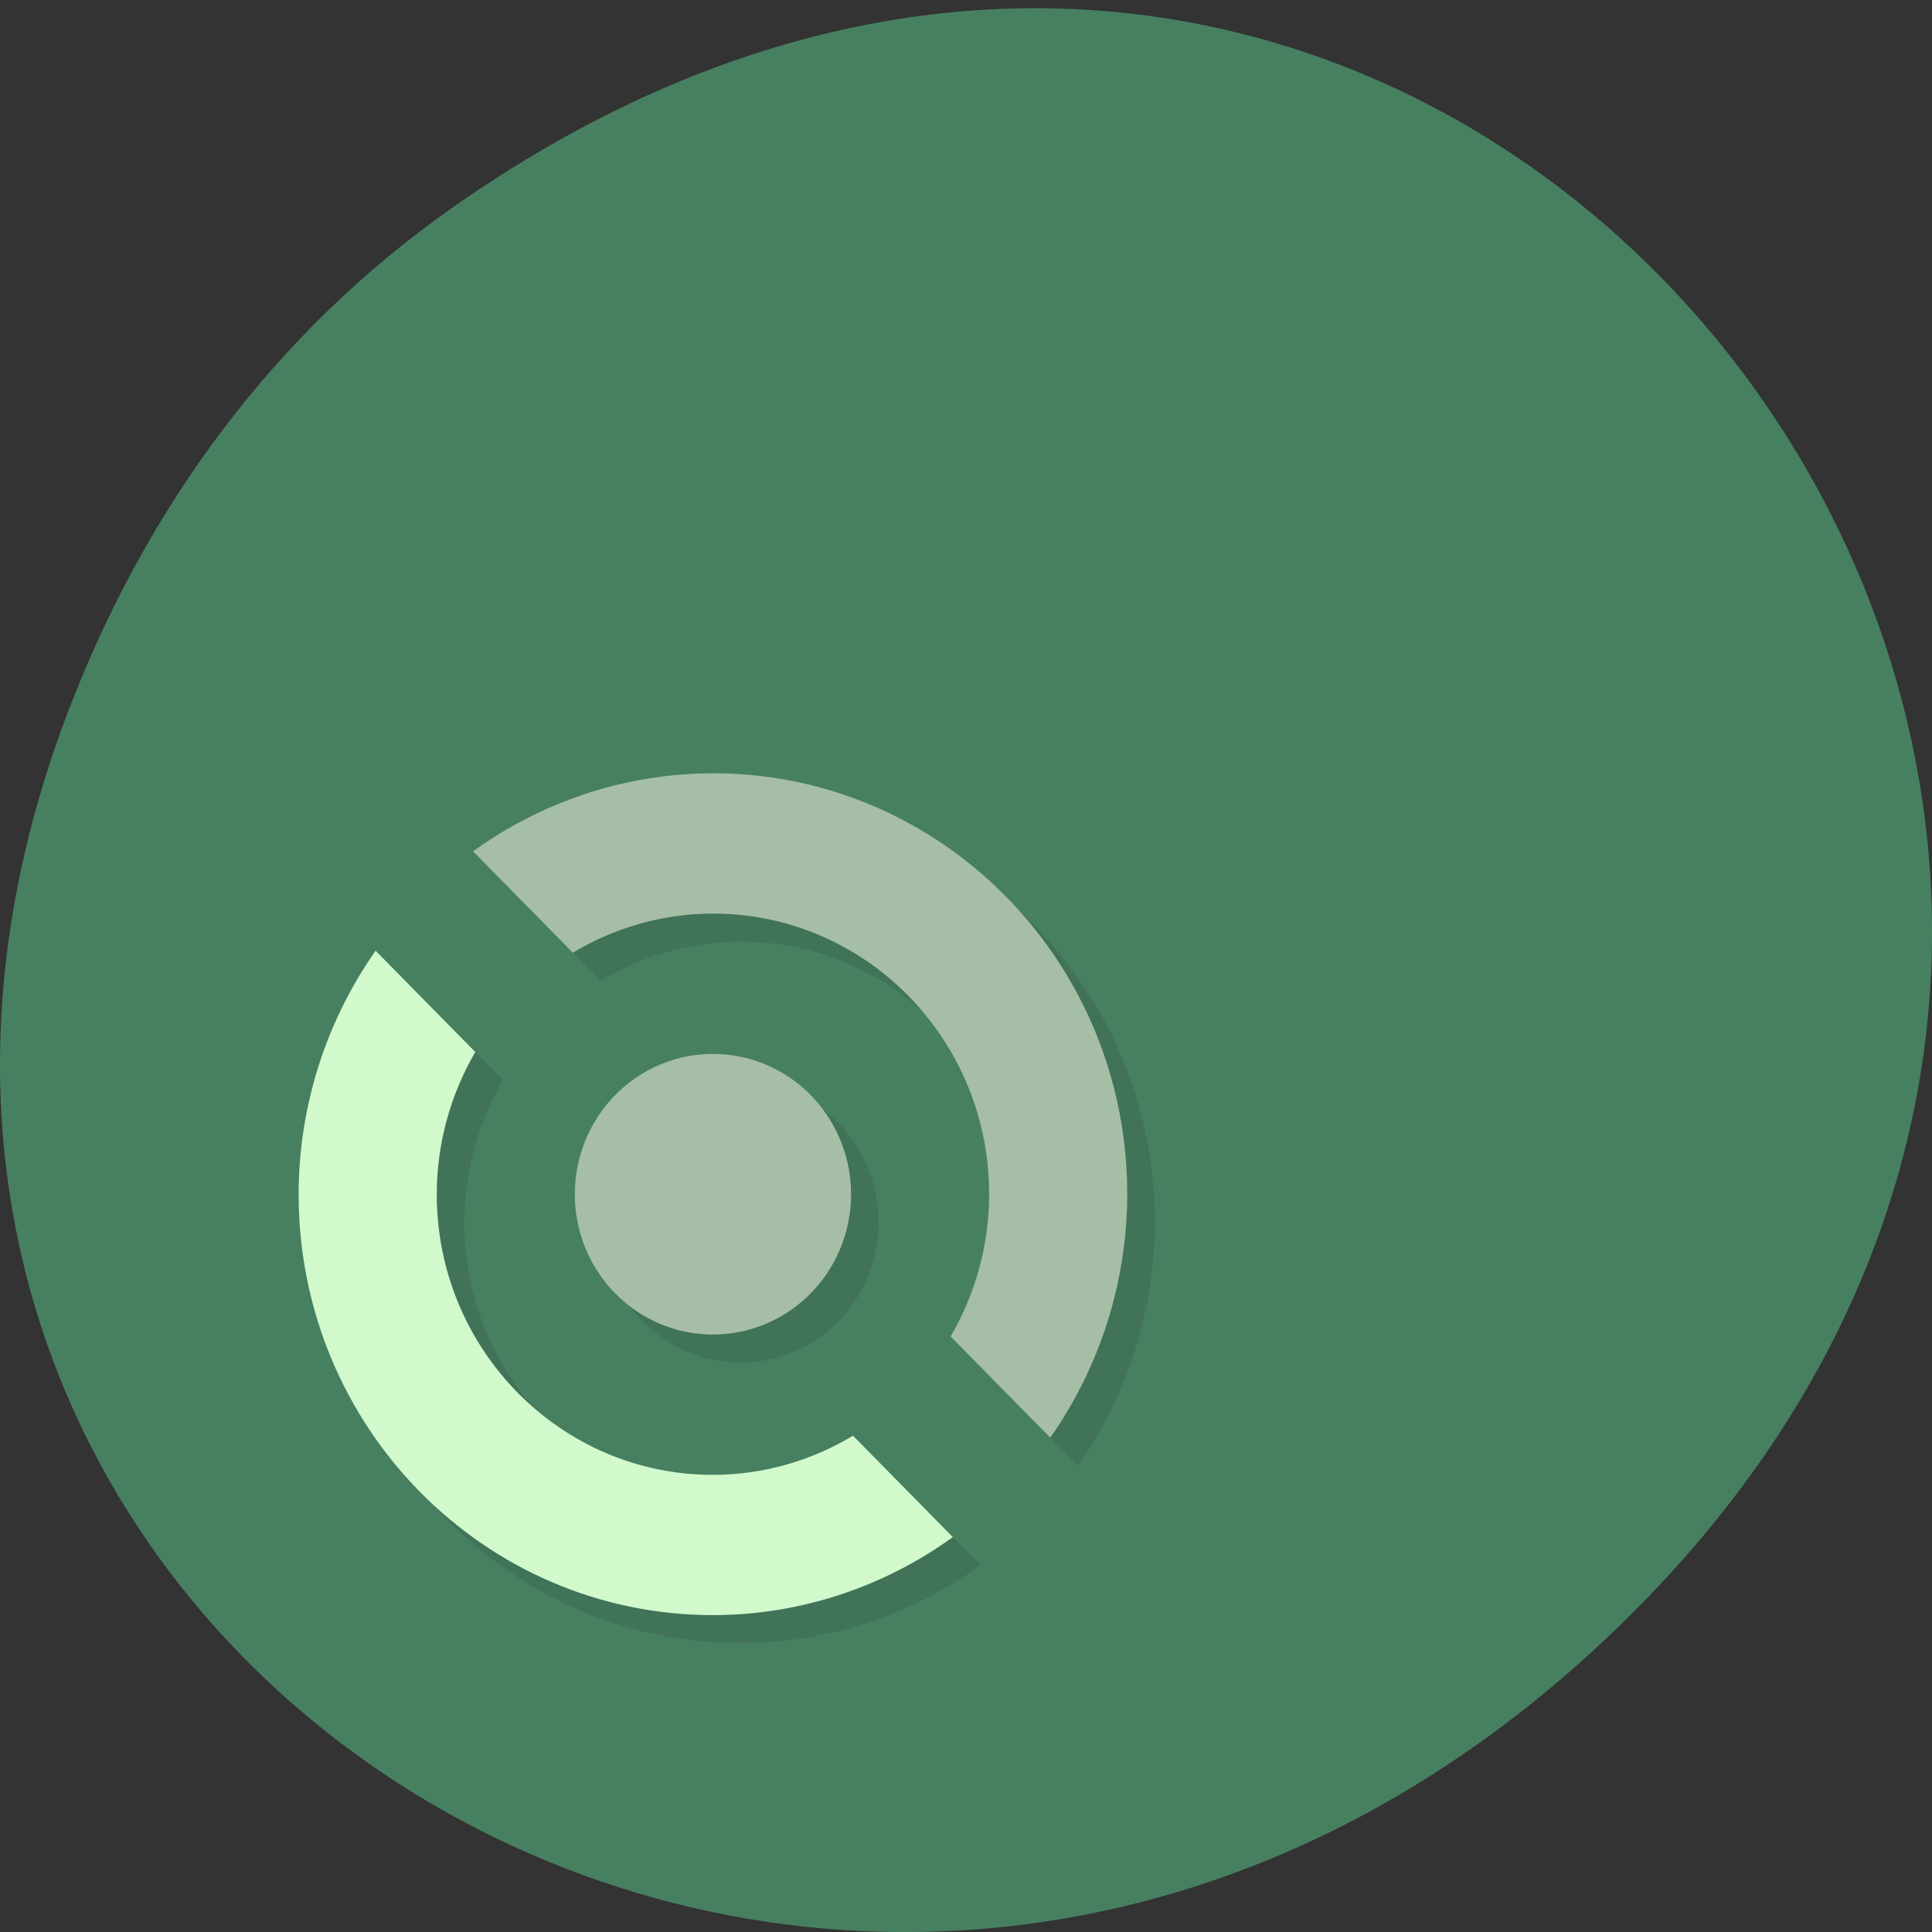 <svg xmlns="http://www.w3.org/2000/svg" viewBox="0 0 256 256"><rect x="0" y="0" width="256" height="256" fill="#333333" stroke="none"/><defs><clipPath><path d="M 192,-164 H 88 c 0,0 -40,0 -40,40 V 4 h 416 v -96 c 0,0 0,-40 -40,-40 H 224 Z"/></clipPath><clipPath><path d="M 0,64 H64 V128 H0 z"/></clipPath><clipPath><path d="m 27.707 56.824 h 82.29 v 139.69 h -82.29"/></clipPath><clipPath><path d="m 171 132 h 54.625 v 24 h -54.625"/></clipPath><clipPath><path d="m 148 97 h 77.63 v 24 h -77.62"/></clipPath><clipPath><path d="m 74 56.824 h 129 v 139.69 h -129"/></clipPath></defs><path d="m 60.17 27.353 c 130.93 -91.66 263.6 77.62 156.91 185.6 -100.51 101.74 -256.68 7.417 -207.86 -119.18 10.185 -26.414 26.914 -49.591 50.948 -66.42 z" fill="#478061" color="#000"/><g transform="matrix(3.66 0 0 3.718 6.63 69.01)"><path d="m 25,10 c -3.113,10e-4 -6.148,0.976 -8.684,2.781 l 3.613,3.613 c 1.535,-0.909 3.286,-1.394 5.07,-1.395 5.523,-0.003 10,4.477 10,10 -0.001,1.784 -0.486,3.535 -1.395,5.07 l 3.607,3.607 c 1.807,-2.534 2.785,-5.566 2.787,-8.678 0.005,-8.284 -6.716,-15 -15,-15 z M 12.787,16.322 C 10.98,18.856 10.002,21.888 10,25 c -0.005,8.284 6.716,15 15,15 3.113,-10e-4 6.148,-0.976 8.684,-2.781 l -3.613,-3.613 c -1.535,0.909 -3.286,1.394 -5.07,1.395 -5.523,0.003 -10,-4.477 -10,-10 0.001,-1.784 0.486,-3.535 1.395,-5.07 z M 25,20 a 5,5 0 0 0 -5,5 5,5 0 0 0 5,5 5,5 0 0 0 5,-5 5,5 0 0 0 -5,-5 z" opacity="0.1"/><path d="M 11.787,15.322 C 9.98,17.856 9.002,20.888 9,24 c -0.005,8.284 6.716,15 15,15 3.113,-10e-4 6.148,-0.976 8.684,-2.781 l -3.613,-3.613 c -1.535,0.909 -3.286,1.394 -5.07,1.395 -5.523,0.003 -10,-4.477 -10,-10 0.001,-1.784 0.486,-3.535 1.395,-5.07 z" fill="#d1f9cc"/><path d="m 24 9 c -3.113 0.001 -6.148 0.976 -8.684 2.781 l 3.613 3.613 c 1.535 -0.909 3.286 -1.393 5.07 -1.395 5.523 -0.003 10 4.477 10 10 -0.001 1.784 -0.486 3.535 -1.395 5.07 l 3.607 3.607 c 1.807 -2.534 2.785 -5.566 2.787 -8.678 0.005 -8.284 -6.716 -15 -15 -15 z m 0 10 a 5 5 0 0 0 -5 5 5 5 0 0 0 5 5 5 5 0 0 0 5 -5 5 5 0 0 0 -5 -5 z" fill="#a6bea6"/></g></svg>